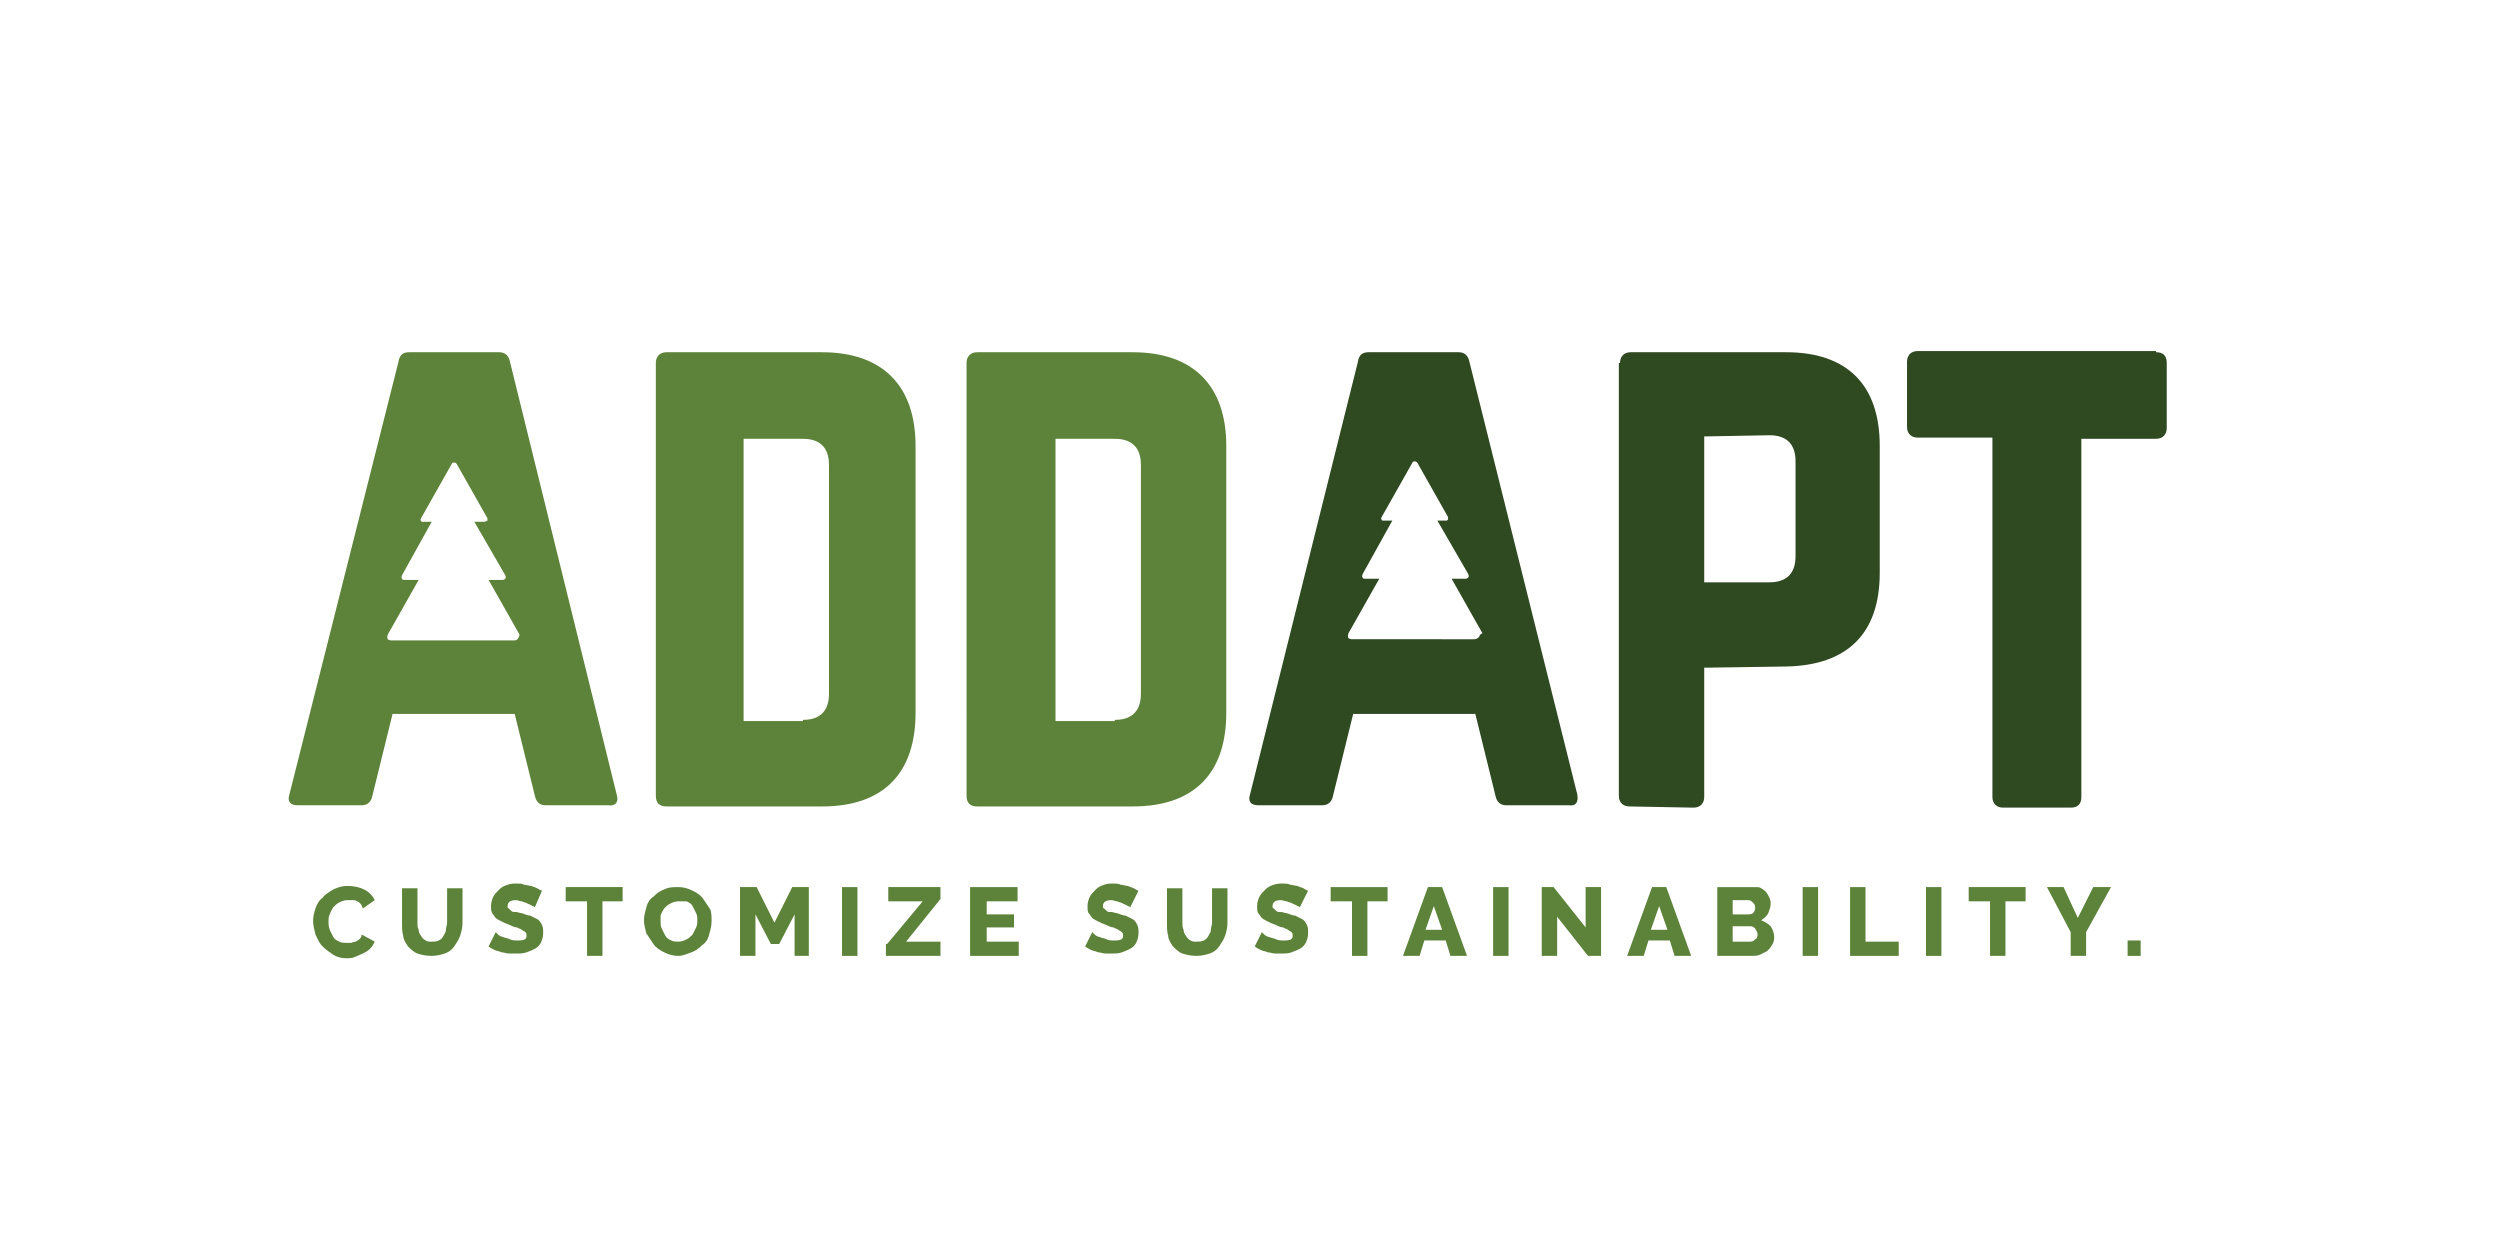 <?xml version="1.0" encoding="utf-8"?>
<!-- Generator: Adobe Illustrator 18.1.1, SVG Export Plug-In . SVG Version: 6.00 Build 0)  -->
<svg version="1.1" id="Layer_1" xmlns="http://www.w3.org/2000/svg" xmlns:xlink="http://www.w3.org/1999/xlink" x="0px" y="0px"
	 viewBox="0 0 210.8 105.4" enable-background="new 0 0 210.8 105.4" xml:space="preserve">
<path fill="#5D833A" d="M55.3,30.6c0-0.5,0.3-0.9,0.9-0.9h13.1c5.1,0,7.9,2.8,7.9,7.9v22.5c0,5.1-2.7,7.9-7.9,7.9H56.2
	c-0.6,0-0.9-0.3-0.9-0.9V30.6z M67.7,60.7c1.4,0,2.2-0.7,2.2-2.2V39.2c0-1.5-0.8-2.2-2.2-2.2h-5v23.8H67.7z"/>
<path fill="#5D833A" d="M81.5,30.6c0-0.5,0.3-0.9,0.9-0.9h13.1c5.1,0,7.9,2.8,7.9,7.9v22.5c0,5.1-2.7,7.9-7.9,7.9H82.4
	c-0.6,0-0.9-0.3-0.9-0.9V30.6z M94,60.7c1.4,0,2.2-0.7,2.2-2.2V39.2c0-1.5-0.8-2.2-2.2-2.2h-5v23.8H94z"/>
<path fill="#2F4921" d="M136.6,30.6c0-0.5,0.3-0.9,0.9-0.9h13.1c5.1,0,7.9,2.7,7.9,7.9v10.7c0,5.1-2.7,7.8-7.9,7.9l-6.9,0.1v10.9
	c0,0.5-0.3,0.9-0.9,0.9l-5.4-0.1c-0.5,0-0.9-0.3-0.9-0.9V30.6z M149.2,49.1c1.5,0,2.2-0.8,2.2-2.2v-8c0-1.4-0.7-2.2-2.2-2.2
	l-5.5,0.1v12.3L149.2,49.1z"/>
<path fill="#2F4921" d="M181.8,29.7c0.6,0,0.9,0.3,0.9,0.9v5.5c0,0.5-0.3,0.9-0.9,0.9h-6.3v30.2c0,0.6-0.3,0.9-0.9,0.9h-5.7
	c-0.5,0-0.9-0.3-0.9-0.9V36.9h-6.3c-0.5,0-0.9-0.3-0.9-0.9v-5.5c0-0.5,0.3-0.9,0.9-0.9H181.8z"/>
<path fill="#2F4921" d="M133,67l-9.1-36.5c-0.1-0.5-0.4-0.8-0.9-0.8h-7.6c-0.5,0-0.8,0.2-0.9,0.8L105.4,67c-0.2,0.6,0.1,0.9,0.7,0.9
	h5.4c0.5,0,0.8-0.3,0.9-0.8l1.7-6.9h10.3l1.7,6.9c0.1,0.5,0.4,0.8,0.9,0.8h5.3C132.9,68,133.1,67.6,133,67z M124.6,53.8
	c-0.1,0.1-0.3,0.1-0.3,0.1H114c0,0-0.2,0-0.3-0.1c-0.1-0.1,0-0.4,0-0.4l2.6-4.6h-1.2c0,0-0.2,0-0.2-0.1c-0.1-0.1,0-0.3,0-0.3
	l2.5-4.5h-0.8c0,0-0.1,0-0.1-0.1c-0.1,0,0-0.2,0-0.2l2.6-4.6c0,0,0-0.1,0.2-0.1c0.1,0,0.2,0.1,0.2,0.1l2.6,4.6c0,0,0,0.1,0,0.2
	c-0.1,0.1-0.1,0.1-0.1,0.1h-0.8l2.6,4.5c0,0,0.1,0.2,0,0.3c-0.1,0.1-0.2,0.1-0.2,0.1h-1.2l2.6,4.6C124.7,53.5,124.8,53.7,124.6,53.8
	z"/>
<path fill="#5D833A" d="M52,67L43,30.5c-0.1-0.5-0.4-0.8-0.9-0.8h-7.6c-0.5,0-0.8,0.2-0.9,0.8L24.4,67c-0.2,0.6,0.1,0.9,0.7,0.9h5.4
	c0.5,0,0.8-0.3,0.9-0.8l1.7-6.9h10.3l1.7,6.9c0.1,0.5,0.4,0.8,0.9,0.8h5.3C51.9,68,52.2,67.6,52,67z M43.7,53.8
	C43.6,54,43.4,54,43.4,54H33c0,0-0.2,0-0.3-0.1c-0.1-0.1,0-0.4,0-0.4l2.6-4.6h-1.2c0,0-0.2,0-0.2-0.1c-0.1-0.1,0-0.3,0-0.3l2.5-4.5
	h-0.8c0,0-0.1,0-0.1-0.1c-0.1,0,0-0.2,0-0.2l2.6-4.6c0,0,0-0.1,0.2-0.1c0.1,0,0.2,0.1,0.2,0.1l2.6,4.6c0,0,0,0.1,0,0.2
	C40.9,44,40.8,44,40.8,44H40l2.6,4.5c0,0,0.1,0.2,0,0.3c-0.1,0.1-0.2,0.1-0.2,0.1h-1.2l2.6,4.6C43.8,53.5,43.8,53.7,43.7,53.8z"/>
<g>
	<path fill="#5D833A" d="M26.4,77.6c0-0.3,0.1-0.7,0.2-1c0.1-0.3,0.3-0.7,0.6-0.9c0.2-0.3,0.6-0.5,0.9-0.7c0.4-0.2,0.8-0.3,1.2-0.3
		c0.5,0,1,0.1,1.4,0.3c0.4,0.2,0.7,0.5,0.9,0.9l-1,0.7c-0.1-0.2-0.1-0.3-0.2-0.4c-0.1-0.1-0.2-0.2-0.3-0.2c-0.1-0.1-0.2-0.1-0.4-0.1
		c-0.1,0-0.2,0-0.4,0c-0.3,0-0.5,0.1-0.7,0.2c-0.2,0.1-0.3,0.2-0.5,0.4c-0.1,0.2-0.2,0.3-0.3,0.6c-0.1,0.2-0.1,0.4-0.1,0.6
		c0,0.2,0,0.4,0.1,0.7c0.1,0.2,0.2,0.4,0.3,0.6c0.1,0.2,0.3,0.3,0.5,0.4c0.2,0.1,0.4,0.1,0.6,0.1c0.1,0,0.2,0,0.4,0
		c0.1,0,0.2-0.1,0.4-0.1c0.1-0.1,0.2-0.1,0.3-0.2c0.1-0.1,0.2-0.2,0.2-0.4l1.1,0.6c-0.1,0.2-0.2,0.4-0.4,0.6
		c-0.2,0.2-0.4,0.3-0.6,0.4c-0.2,0.1-0.5,0.2-0.7,0.3c-0.2,0.1-0.5,0.1-0.7,0.1c-0.4,0-0.8-0.1-1.1-0.3c-0.3-0.2-0.6-0.4-0.9-0.7
		c-0.3-0.3-0.4-0.6-0.6-1C26.5,78.4,26.4,78,26.4,77.6z"/>
	<path fill="#5D833A" d="M36.4,79.4c0.2,0,0.4,0,0.6-0.1c0.2-0.1,0.3-0.2,0.4-0.4c0.1-0.2,0.2-0.3,0.2-0.5c0-0.2,0.1-0.4,0.1-0.6
		v-2.9H39v2.9c0,0.4-0.1,0.8-0.2,1.1c-0.1,0.3-0.3,0.6-0.5,0.9c-0.2,0.3-0.5,0.5-0.8,0.6c-0.3,0.1-0.7,0.2-1.1,0.2
		c-0.5,0-0.9-0.1-1.2-0.2s-0.6-0.4-0.8-0.6c-0.2-0.3-0.4-0.6-0.4-0.9c-0.1-0.3-0.1-0.7-0.1-1.1v-2.9h1.3v2.9c0,0.2,0,0.4,0.1,0.6
		c0,0.2,0.1,0.4,0.2,0.5c0.1,0.2,0.2,0.3,0.4,0.4C36,79.4,36.2,79.4,36.4,79.4z"/>
	<path fill="#5D833A" d="M45.1,76.5c0,0-0.1-0.1-0.2-0.1c-0.1-0.1-0.2-0.1-0.4-0.2c-0.1-0.1-0.3-0.1-0.5-0.2c-0.2,0-0.3-0.1-0.5-0.1
		c-0.5,0-0.7,0.2-0.7,0.5c0,0.1,0,0.2,0.1,0.2c0.1,0.1,0.1,0.1,0.2,0.2c0.1,0.1,0.2,0.1,0.4,0.1c0.2,0,0.3,0.1,0.5,0.1
		c0.3,0.1,0.5,0.2,0.7,0.2c0.2,0.1,0.4,0.2,0.6,0.3s0.3,0.3,0.4,0.5c0.1,0.2,0.1,0.4,0.1,0.7c0,0.3-0.1,0.6-0.2,0.8
		c-0.1,0.2-0.3,0.4-0.5,0.5c-0.2,0.1-0.4,0.2-0.7,0.3c-0.3,0.1-0.5,0.1-0.8,0.1c-0.2,0-0.4,0-0.7,0c-0.2,0-0.4-0.1-0.6-0.1
		c-0.2-0.1-0.4-0.1-0.6-0.2c-0.2-0.1-0.4-0.2-0.5-0.3l0.6-1.2c0,0,0.1,0.1,0.2,0.2c0.1,0.1,0.3,0.2,0.4,0.2c0.2,0.1,0.4,0.1,0.6,0.2
		c0.2,0.1,0.4,0.1,0.7,0.1c0.5,0,0.7-0.1,0.7-0.4c0-0.1,0-0.2-0.1-0.3c-0.1-0.1-0.2-0.1-0.3-0.2c-0.1-0.1-0.3-0.1-0.4-0.2
		c-0.2,0-0.4-0.1-0.6-0.2c-0.3-0.1-0.5-0.2-0.7-0.3c-0.2-0.1-0.4-0.2-0.5-0.3c-0.1-0.1-0.2-0.3-0.3-0.4c-0.1-0.2-0.1-0.4-0.1-0.6
		c0-0.3,0.1-0.6,0.2-0.8c0.1-0.2,0.3-0.4,0.5-0.6c0.2-0.2,0.4-0.3,0.7-0.4c0.3-0.1,0.5-0.1,0.8-0.1c0.2,0,0.4,0,0.6,0.1
		c0.2,0,0.4,0.1,0.6,0.1c0.2,0.1,0.3,0.1,0.5,0.2c0.2,0.1,0.3,0.2,0.4,0.2L45.1,76.5z"/>
	<path fill="#5D833A" d="M52.6,76h-1.8v4.6h-1.3V76h-1.8v-1.2h4.8V76z"/>
	<path fill="#5D833A" d="M57.2,80.6c-0.4,0-0.8-0.1-1.2-0.3s-0.7-0.4-0.9-0.7c-0.2-0.3-0.4-0.6-0.6-0.9c-0.1-0.4-0.2-0.7-0.2-1.1
		c0-0.4,0.1-0.7,0.2-1.1c0.1-0.4,0.3-0.7,0.6-0.9c0.3-0.3,0.6-0.5,0.9-0.6c0.4-0.2,0.7-0.2,1.2-0.2c0.4,0,0.8,0.1,1.2,0.3
		s0.7,0.4,0.9,0.7c0.2,0.3,0.4,0.6,0.6,0.9C60,77,60,77.3,60,77.7c0,0.4-0.1,0.7-0.2,1.1c-0.1,0.4-0.3,0.7-0.6,0.9
		c-0.3,0.3-0.6,0.5-0.9,0.6S57.6,80.6,57.2,80.6z M55.7,77.7c0,0.2,0,0.4,0.1,0.6c0.1,0.2,0.2,0.4,0.3,0.6c0.1,0.2,0.3,0.3,0.5,0.4
		c0.2,0.1,0.4,0.1,0.6,0.1c0.3,0,0.5-0.1,0.7-0.2c0.2-0.1,0.3-0.2,0.5-0.4c0.1-0.2,0.2-0.4,0.3-0.6c0.1-0.2,0.1-0.4,0.1-0.6
		c0-0.2,0-0.4-0.1-0.6c-0.1-0.2-0.2-0.4-0.3-0.6c-0.1-0.2-0.3-0.3-0.5-0.4C57.6,76,57.4,76,57.2,76c-0.3,0-0.5,0.1-0.7,0.2
		c-0.2,0.1-0.3,0.2-0.5,0.4c-0.1,0.2-0.2,0.3-0.3,0.6C55.7,77.3,55.7,77.5,55.7,77.7z"/>
	<path fill="#5D833A" d="M67,80.6v-3.5l-1.3,2.5H65l-1.3-2.5v3.5h-1.3v-5.8h1.4l1.5,3l1.5-3h1.4v5.8H67z"/>
	<path fill="#5D833A" d="M71,80.6v-5.8h1.3v5.8H71z"/>
	<path fill="#5D833A" d="M74.8,79.6l3-3.6h-2.9v-1.2h4.4v1l-2.9,3.6h2.9v1.2h-4.6V79.6z"/>
	<path fill="#5D833A" d="M85.9,79.4v1.2h-4.1v-5.8h4V76h-2.6v1.1h2.3v1.1h-2.3v1.2H85.9z"/>
	<path fill="#5D833A" d="M95.3,76.5c0,0-0.1-0.1-0.2-0.1c-0.1-0.1-0.2-0.1-0.4-0.2c-0.1-0.1-0.3-0.1-0.5-0.2c-0.2,0-0.3-0.1-0.5-0.1
		c-0.5,0-0.7,0.2-0.7,0.5c0,0.1,0,0.2,0.1,0.2c0.1,0.1,0.1,0.1,0.2,0.2c0.1,0.1,0.2,0.1,0.4,0.1c0.2,0,0.3,0.1,0.5,0.1
		c0.3,0.1,0.5,0.2,0.7,0.2c0.2,0.1,0.4,0.2,0.6,0.3c0.2,0.1,0.3,0.3,0.4,0.5c0.1,0.2,0.1,0.4,0.1,0.7c0,0.3-0.1,0.6-0.2,0.8
		c-0.1,0.2-0.3,0.4-0.5,0.5c-0.2,0.1-0.4,0.2-0.7,0.3c-0.3,0.1-0.5,0.1-0.8,0.1c-0.2,0-0.4,0-0.6,0c-0.2,0-0.4-0.1-0.6-0.1
		c-0.2-0.1-0.4-0.1-0.6-0.2c-0.2-0.1-0.4-0.2-0.5-0.3l0.6-1.2c0,0,0.1,0.1,0.2,0.2c0.1,0.1,0.3,0.2,0.4,0.2c0.2,0.1,0.4,0.1,0.6,0.2
		c0.2,0.1,0.4,0.1,0.7,0.1c0.5,0,0.7-0.1,0.7-0.4c0-0.1,0-0.2-0.1-0.3c-0.1-0.1-0.2-0.1-0.3-0.2c-0.1-0.1-0.3-0.1-0.4-0.2
		c-0.2,0-0.4-0.1-0.6-0.2c-0.3-0.1-0.5-0.2-0.7-0.3c-0.2-0.1-0.4-0.2-0.5-0.3c-0.1-0.1-0.2-0.3-0.3-0.4s-0.1-0.4-0.1-0.6
		c0-0.3,0.1-0.6,0.2-0.8c0.1-0.2,0.3-0.4,0.5-0.6c0.2-0.2,0.4-0.3,0.7-0.4c0.3-0.1,0.5-0.1,0.8-0.1c0.2,0,0.4,0,0.6,0.1
		c0.2,0,0.4,0.1,0.6,0.1c0.2,0.1,0.3,0.1,0.5,0.2c0.2,0.1,0.3,0.2,0.4,0.2L95.3,76.5z"/>
	<path fill="#5D833A" d="M100.9,79.4c0.2,0,0.4,0,0.6-0.1c0.2-0.1,0.3-0.2,0.4-0.4c0.1-0.2,0.2-0.3,0.2-0.5c0-0.2,0.1-0.4,0.1-0.6
		v-2.9h1.3v2.9c0,0.4-0.1,0.8-0.2,1.1c-0.1,0.3-0.3,0.6-0.5,0.9c-0.2,0.3-0.5,0.5-0.8,0.6c-0.3,0.1-0.7,0.2-1.1,0.2
		c-0.5,0-0.9-0.1-1.2-0.2s-0.6-0.4-0.8-0.6c-0.2-0.3-0.4-0.6-0.4-0.9c-0.1-0.3-0.1-0.7-0.1-1.1v-2.9h1.3v2.9c0,0.2,0,0.4,0.1,0.6
		c0,0.2,0.1,0.4,0.2,0.5c0.1,0.2,0.2,0.3,0.4,0.4C100.5,79.4,100.7,79.4,100.9,79.4z"/>
	<path fill="#5D833A" d="M109.6,76.5c0,0-0.1-0.1-0.2-0.1c-0.1-0.1-0.2-0.1-0.4-0.2c-0.1-0.1-0.3-0.1-0.5-0.2
		c-0.2,0-0.3-0.1-0.5-0.1c-0.5,0-0.7,0.2-0.7,0.5c0,0.1,0,0.2,0.1,0.2c0.1,0.1,0.1,0.1,0.2,0.2c0.1,0.1,0.2,0.1,0.4,0.1
		c0.2,0,0.3,0.1,0.5,0.1c0.3,0.1,0.5,0.2,0.7,0.2c0.2,0.1,0.4,0.2,0.6,0.3c0.2,0.1,0.3,0.3,0.4,0.5c0.1,0.2,0.1,0.4,0.1,0.7
		c0,0.3-0.1,0.6-0.2,0.8c-0.1,0.2-0.3,0.4-0.5,0.5c-0.2,0.1-0.4,0.2-0.7,0.3c-0.3,0.1-0.5,0.1-0.8,0.1c-0.2,0-0.4,0-0.6,0
		c-0.2,0-0.4-0.1-0.6-0.1c-0.2-0.1-0.4-0.1-0.6-0.2c-0.2-0.1-0.4-0.2-0.5-0.3l0.6-1.2c0,0,0.1,0.1,0.2,0.2c0.1,0.1,0.3,0.2,0.4,0.2
		c0.2,0.1,0.4,0.1,0.6,0.2c0.2,0.1,0.4,0.1,0.7,0.1c0.5,0,0.7-0.1,0.7-0.4c0-0.1,0-0.2-0.1-0.3c-0.1-0.1-0.2-0.1-0.3-0.2
		c-0.1-0.1-0.3-0.1-0.4-0.2c-0.2,0-0.4-0.1-0.6-0.2c-0.3-0.1-0.5-0.2-0.7-0.3c-0.2-0.1-0.4-0.2-0.5-0.3c-0.1-0.1-0.2-0.3-0.3-0.4
		s-0.1-0.4-0.1-0.6c0-0.3,0.1-0.6,0.2-0.8c0.1-0.2,0.3-0.4,0.5-0.6c0.2-0.2,0.4-0.3,0.7-0.4c0.3-0.1,0.5-0.1,0.8-0.1
		c0.2,0,0.4,0,0.6,0.1c0.2,0,0.4,0.1,0.6,0.1c0.2,0.1,0.3,0.1,0.5,0.2c0.2,0.1,0.3,0.2,0.4,0.2L109.6,76.5z"/>
	<path fill="#5D833A" d="M117.1,76h-1.8v4.6H114V76h-1.8v-1.2h4.8V76z"/>
	<path fill="#5D833A" d="M120.4,74.8h1.2l2.1,5.8h-1.4l-0.4-1.3h-1.8l-0.4,1.3h-1.4L120.4,74.8z M121.6,78.4l-0.7-2l-0.7,2H121.6z"
		/>
	<path fill="#5D833A" d="M125.9,80.6v-5.8h1.3v5.8H125.9z"/>
	<path fill="#5D833A" d="M131.3,77.3v3.3h-1.3v-5.8h1l2.7,3.4v-3.4h1.3v5.8h-1.1L131.3,77.3z"/>
	<path fill="#5D833A" d="M139.3,74.8h1.2l2.1,5.8h-1.4l-0.4-1.3H139l-0.4,1.3h-1.4L139.3,74.8z M140.6,78.4l-0.7-2l-0.7,2H140.6z"/>
	<path fill="#5D833A" d="M149.6,79.1c0,0.2-0.1,0.5-0.2,0.6c-0.1,0.2-0.2,0.3-0.4,0.5c-0.2,0.1-0.4,0.2-0.6,0.3
		c-0.2,0.1-0.5,0.1-0.8,0.1h-2.8v-5.8h3.2c0.2,0,0.4,0,0.5,0.1c0.2,0.1,0.3,0.2,0.4,0.3c0.1,0.1,0.2,0.3,0.3,0.5
		c0.1,0.2,0.1,0.4,0.1,0.5c0,0.3-0.1,0.5-0.2,0.8c-0.1,0.2-0.3,0.4-0.6,0.6c0.3,0.1,0.6,0.3,0.8,0.5
		C149.5,78.4,149.6,78.7,149.6,79.1z M146.1,75.9v1.2h1.3c0.1,0,0.3,0,0.4-0.1c0.1-0.1,0.2-0.2,0.2-0.5c0-0.2-0.1-0.3-0.2-0.4
		c-0.1-0.1-0.2-0.2-0.4-0.2H146.1z M148.2,78.8c0-0.2-0.1-0.3-0.2-0.5c-0.1-0.1-0.2-0.2-0.4-0.2h-1.5v1.3h1.5c0.2,0,0.3-0.1,0.4-0.2
		C148.1,79.2,148.2,79,148.2,78.8z"/>
	<path fill="#5D833A" d="M152,80.6v-5.8h1.3v5.8H152z"/>
	<path fill="#5D833A" d="M156,80.6v-5.8h1.3v4.6h2.8v1.2H156z"/>
	<path fill="#5D833A" d="M162.4,80.6v-5.8h1.3v5.8H162.4z"/>
	<path fill="#5D833A" d="M170.9,76h-1.8v4.6h-1.3V76H166v-1.2h4.8V76z"/>
	<path fill="#5D833A" d="M174,74.8l1.2,2.6l1.3-2.6h1.5l-2.1,3.8v2h-1.3v-2l-2-3.8H174z"/>
	<path fill="#5D833A" d="M179.4,80.6v-1.3h1.1v1.3H179.4z"/>
</g>
</svg>
